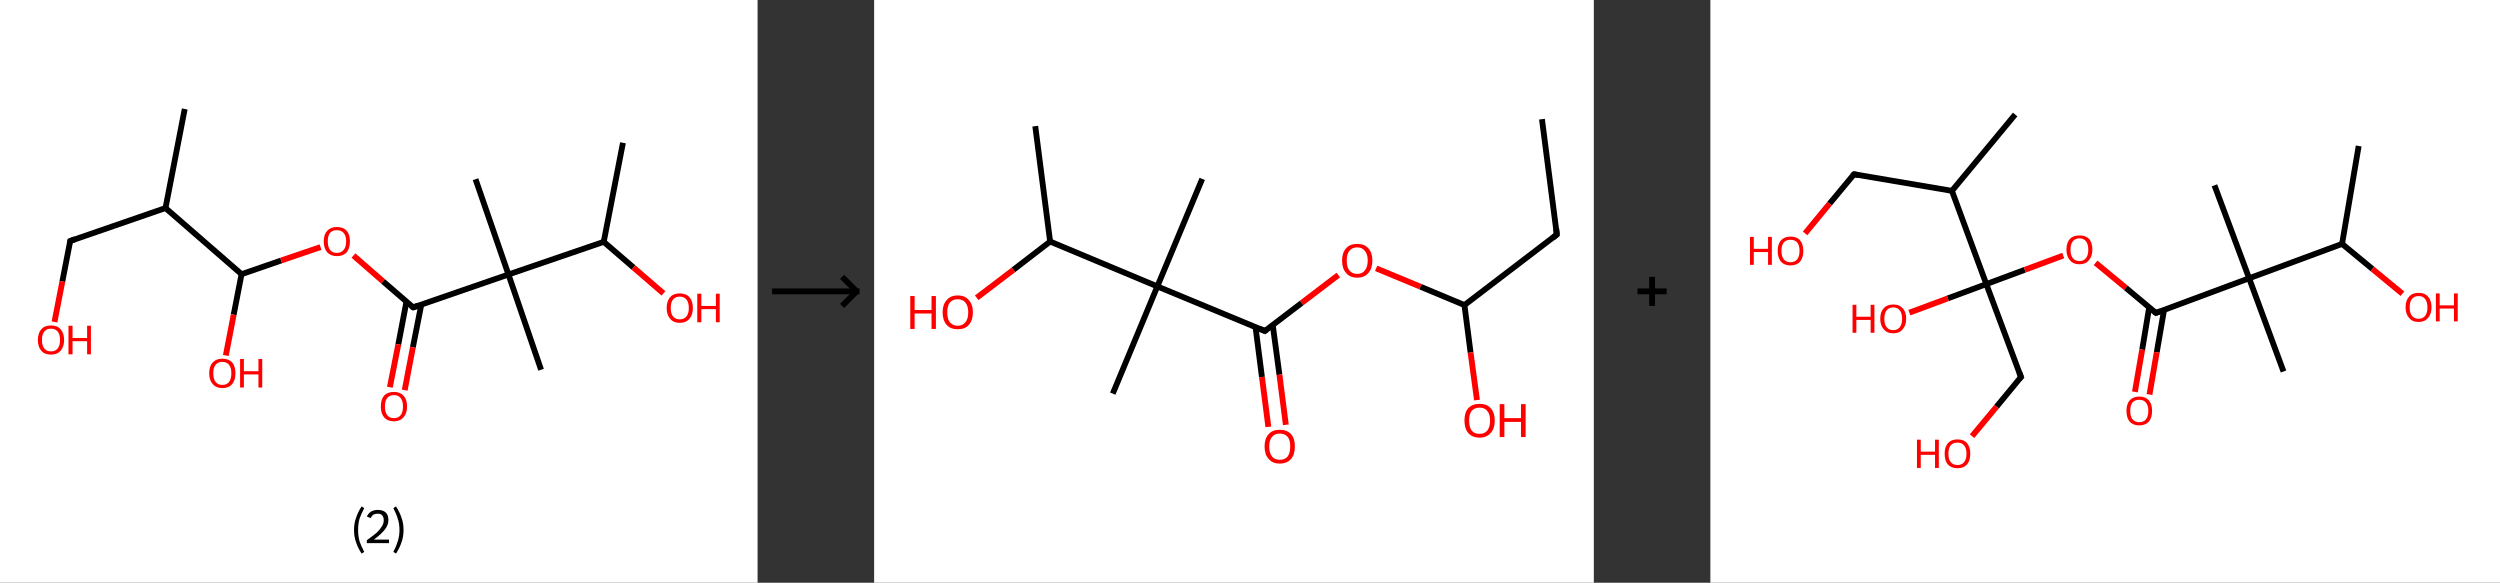 <?xml version='1.0' encoding='ASCII' standalone='yes'?>
<svg xmlns="http://www.w3.org/2000/svg" xmlns:xlink="http://www.w3.org/1999/xlink" version="1.1" width="858.0px" viewBox="0 0 858.0 200.0" height="200.0px">
  <rect x="0" y="0" width="858.0" height="200.0" fill="#333333" stroke="none"/>
  <g>
    <g transform="translate(0, 0) scale(1 1) "><!-- END OF HEADER -->
<rect style="opacity:1.0;fill:#FFFFFF;stroke:none" width="260.0" height="200.0" x="0.0" y="0.0"> </rect>
<path class="bond-0 atom-0 atom-1" d="M 63.4,37.4 L 56.8,71.4" style="fill:none;fill-rule:evenodd;stroke:#000000;stroke-width:2.0px;stroke-linecap:butt;stroke-linejoin:miter;stroke-opacity:1"/>
<path class="bond-1 atom-1 atom-2" d="M 56.8,71.4 L 24.1,82.7" style="fill:none;fill-rule:evenodd;stroke:#000000;stroke-width:2.0px;stroke-linecap:butt;stroke-linejoin:miter;stroke-opacity:1"/>
<path class="bond-2 atom-2 atom-3" d="M 24.1,82.7 L 21.4,96.6" style="fill:none;fill-rule:evenodd;stroke:#000000;stroke-width:2.0px;stroke-linecap:butt;stroke-linejoin:miter;stroke-opacity:1"/>
<path class="bond-2 atom-2 atom-3" d="M 21.4,96.6 L 18.7,110.5" style="fill:none;fill-rule:evenodd;stroke:#FF0000;stroke-width:2.0px;stroke-linecap:butt;stroke-linejoin:miter;stroke-opacity:1"/>
<path class="bond-3 atom-1 atom-4" d="M 56.8,71.4 L 82.9,94.1" style="fill:none;fill-rule:evenodd;stroke:#000000;stroke-width:2.0px;stroke-linecap:butt;stroke-linejoin:miter;stroke-opacity:1"/>
<path class="bond-4 atom-4 atom-5" d="M 82.9,94.1 L 80.2,108.0" style="fill:none;fill-rule:evenodd;stroke:#000000;stroke-width:2.0px;stroke-linecap:butt;stroke-linejoin:miter;stroke-opacity:1"/>
<path class="bond-4 atom-4 atom-5" d="M 80.2,108.0 L 77.5,122.0" style="fill:none;fill-rule:evenodd;stroke:#FF0000;stroke-width:2.0px;stroke-linecap:butt;stroke-linejoin:miter;stroke-opacity:1"/>
<path class="bond-5 atom-4 atom-6" d="M 82.9,94.1 L 96.5,89.4" style="fill:none;fill-rule:evenodd;stroke:#000000;stroke-width:2.0px;stroke-linecap:butt;stroke-linejoin:miter;stroke-opacity:1"/>
<path class="bond-5 atom-4 atom-6" d="M 96.5,89.4 L 110.0,84.8" style="fill:none;fill-rule:evenodd;stroke:#FF0000;stroke-width:2.0px;stroke-linecap:butt;stroke-linejoin:miter;stroke-opacity:1"/>
<path class="bond-6 atom-6 atom-7" d="M 121.3,87.7 L 131.5,96.6" style="fill:none;fill-rule:evenodd;stroke:#FF0000;stroke-width:2.0px;stroke-linecap:butt;stroke-linejoin:miter;stroke-opacity:1"/>
<path class="bond-6 atom-6 atom-7" d="M 131.5,96.6 L 141.8,105.5" style="fill:none;fill-rule:evenodd;stroke:#000000;stroke-width:2.0px;stroke-linecap:butt;stroke-linejoin:miter;stroke-opacity:1"/>
<path class="bond-7 atom-7 atom-8" d="M 139.5,103.5 L 136.7,118.2" style="fill:none;fill-rule:evenodd;stroke:#000000;stroke-width:2.0px;stroke-linecap:butt;stroke-linejoin:miter;stroke-opacity:1"/>
<path class="bond-7 atom-7 atom-8" d="M 136.7,118.2 L 133.8,132.9" style="fill:none;fill-rule:evenodd;stroke:#FF0000;stroke-width:2.0px;stroke-linecap:butt;stroke-linejoin:miter;stroke-opacity:1"/>
<path class="bond-7 atom-7 atom-8" d="M 144.6,104.5 L 141.7,119.2" style="fill:none;fill-rule:evenodd;stroke:#000000;stroke-width:2.0px;stroke-linecap:butt;stroke-linejoin:miter;stroke-opacity:1"/>
<path class="bond-7 atom-7 atom-8" d="M 141.7,119.2 L 138.9,133.9" style="fill:none;fill-rule:evenodd;stroke:#FF0000;stroke-width:2.0px;stroke-linecap:butt;stroke-linejoin:miter;stroke-opacity:1"/>
<path class="bond-8 atom-7 atom-9" d="M 141.8,105.5 L 174.5,94.2" style="fill:none;fill-rule:evenodd;stroke:#000000;stroke-width:2.0px;stroke-linecap:butt;stroke-linejoin:miter;stroke-opacity:1"/>
<path class="bond-9 atom-9 atom-10" d="M 174.5,94.2 L 185.7,126.9" style="fill:none;fill-rule:evenodd;stroke:#000000;stroke-width:2.0px;stroke-linecap:butt;stroke-linejoin:miter;stroke-opacity:1"/>
<path class="bond-10 atom-9 atom-11" d="M 174.5,94.2 L 163.2,61.5" style="fill:none;fill-rule:evenodd;stroke:#000000;stroke-width:2.0px;stroke-linecap:butt;stroke-linejoin:miter;stroke-opacity:1"/>
<path class="bond-11 atom-9 atom-12" d="M 174.5,94.2 L 207.2,83.0" style="fill:none;fill-rule:evenodd;stroke:#000000;stroke-width:2.0px;stroke-linecap:butt;stroke-linejoin:miter;stroke-opacity:1"/>
<path class="bond-12 atom-12 atom-13" d="M 207.2,83.0 L 213.8,49.0" style="fill:none;fill-rule:evenodd;stroke:#000000;stroke-width:2.0px;stroke-linecap:butt;stroke-linejoin:miter;stroke-opacity:1"/>
<path class="bond-13 atom-12 atom-14" d="M 207.2,83.0 L 217.4,91.8" style="fill:none;fill-rule:evenodd;stroke:#000000;stroke-width:2.0px;stroke-linecap:butt;stroke-linejoin:miter;stroke-opacity:1"/>
<path class="bond-13 atom-12 atom-14" d="M 217.4,91.8 L 227.7,100.7" style="fill:none;fill-rule:evenodd;stroke:#FF0000;stroke-width:2.0px;stroke-linecap:butt;stroke-linejoin:miter;stroke-opacity:1"/>
<path d="M 25.7,82.1 L 24.1,82.7 L 24.0,83.4" style="fill:none;stroke:#000000;stroke-width:2.0px;stroke-linecap:butt;stroke-linejoin:miter;stroke-opacity:1;"/>
<path d="M 141.2,105.1 L 141.8,105.5 L 143.4,104.9" style="fill:none;stroke:#000000;stroke-width:2.0px;stroke-linecap:butt;stroke-linejoin:miter;stroke-opacity:1;"/>
<path class="atom-3" d="M 13.0 116.7 Q 13.0 114.3, 14.2 113.0 Q 15.3 111.7, 17.5 111.7 Q 19.7 111.7, 20.8 113.0 Q 22.0 114.3, 22.0 116.7 Q 22.0 119.0, 20.8 120.4 Q 19.6 121.7, 17.5 121.7 Q 15.3 121.7, 14.2 120.4 Q 13.0 119.1, 13.0 116.7 M 17.5 120.6 Q 19.0 120.6, 19.8 119.6 Q 20.6 118.6, 20.6 116.7 Q 20.6 114.7, 19.8 113.8 Q 19.0 112.8, 17.5 112.8 Q 16.0 112.8, 15.2 113.8 Q 14.4 114.7, 14.4 116.7 Q 14.4 118.6, 15.2 119.6 Q 16.0 120.6, 17.5 120.6 " fill="#FF0000"/>
<path class="atom-3" d="M 23.5 111.8 L 24.9 111.8 L 24.9 116.0 L 29.9 116.0 L 29.9 111.8 L 31.2 111.8 L 31.2 121.6 L 29.9 121.6 L 29.9 117.1 L 24.9 117.1 L 24.9 121.6 L 23.5 121.6 L 23.5 111.8 " fill="#FF0000"/>
<path class="atom-5" d="M 71.8 128.1 Q 71.8 125.7, 73.0 124.4 Q 74.2 123.1, 76.3 123.1 Q 78.5 123.1, 79.7 124.4 Q 80.8 125.7, 80.8 128.1 Q 80.8 130.5, 79.7 131.8 Q 78.5 133.2, 76.3 133.2 Q 74.2 133.2, 73.0 131.8 Q 71.8 130.5, 71.8 128.1 M 76.3 132.1 Q 77.8 132.1, 78.6 131.1 Q 79.4 130.0, 79.4 128.1 Q 79.4 126.2, 78.6 125.2 Q 77.8 124.2, 76.3 124.2 Q 74.8 124.2, 74.0 125.2 Q 73.2 126.1, 73.2 128.1 Q 73.2 130.1, 74.0 131.1 Q 74.8 132.1, 76.3 132.1 " fill="#FF0000"/>
<path class="atom-5" d="M 82.4 123.2 L 83.7 123.2 L 83.7 127.4 L 88.7 127.4 L 88.7 123.2 L 90.0 123.2 L 90.0 133.0 L 88.7 133.0 L 88.7 128.5 L 83.7 128.5 L 83.7 133.0 L 82.4 133.0 L 82.4 123.2 " fill="#FF0000"/>
<path class="atom-6" d="M 111.1 82.8 Q 111.1 80.5, 112.3 79.2 Q 113.5 77.9, 115.6 77.9 Q 117.8 77.9, 119.0 79.2 Q 120.1 80.5, 120.1 82.8 Q 120.1 85.2, 119.0 86.6 Q 117.8 87.9, 115.6 87.9 Q 113.5 87.9, 112.3 86.6 Q 111.1 85.2, 111.1 82.8 M 115.6 86.8 Q 117.1 86.8, 117.9 85.8 Q 118.8 84.8, 118.8 82.8 Q 118.8 80.9, 117.9 79.9 Q 117.1 79.0, 115.6 79.0 Q 114.1 79.0, 113.3 79.9 Q 112.5 80.9, 112.5 82.8 Q 112.5 84.8, 113.3 85.8 Q 114.1 86.8, 115.6 86.8 " fill="#FF0000"/>
<path class="atom-8" d="M 130.7 139.5 Q 130.7 137.1, 131.8 135.8 Q 133.0 134.5, 135.2 134.5 Q 137.3 134.5, 138.5 135.8 Q 139.7 137.1, 139.7 139.5 Q 139.7 141.9, 138.5 143.2 Q 137.3 144.6, 135.2 144.6 Q 133.0 144.6, 131.8 143.2 Q 130.7 141.9, 130.7 139.5 M 135.2 143.5 Q 136.7 143.5, 137.5 142.5 Q 138.3 141.5, 138.3 139.5 Q 138.3 137.6, 137.5 136.6 Q 136.7 135.6, 135.2 135.6 Q 133.7 135.6, 132.9 136.6 Q 132.1 137.6, 132.1 139.5 Q 132.1 141.5, 132.9 142.5 Q 133.7 143.5, 135.2 143.5 " fill="#FF0000"/>
<path class="atom-14" d="M 228.8 105.7 Q 228.8 103.3, 230.0 102.0 Q 231.1 100.7, 233.3 100.7 Q 235.5 100.7, 236.6 102.0 Q 237.8 103.3, 237.8 105.7 Q 237.8 108.1, 236.6 109.4 Q 235.5 110.8, 233.3 110.8 Q 231.1 110.8, 230.0 109.4 Q 228.8 108.1, 228.8 105.7 M 233.3 109.6 Q 234.8 109.6, 235.6 108.6 Q 236.4 107.6, 236.4 105.7 Q 236.4 103.8, 235.6 102.8 Q 234.8 101.8, 233.3 101.8 Q 231.8 101.8, 231.0 102.8 Q 230.2 103.7, 230.2 105.7 Q 230.2 107.7, 231.0 108.6 Q 231.8 109.6, 233.3 109.6 " fill="#FF0000"/>
<path class="atom-14" d="M 239.3 100.8 L 240.7 100.8 L 240.7 105.0 L 245.7 105.0 L 245.7 100.8 L 247.0 100.8 L 247.0 110.6 L 245.7 110.6 L 245.7 106.1 L 240.7 106.1 L 240.7 110.6 L 239.3 110.6 L 239.3 100.8 " fill="#FF0000"/>
<path class="legend" d="M 121.5 181.9 Q 121.5 179.6, 122.2 177.7 Q 122.8 175.8, 124.1 173.8 L 125.0 174.4 Q 124.0 176.3, 123.4 178.0 Q 122.9 179.7, 122.9 181.9 Q 122.9 184.0, 123.4 185.8 Q 124.0 187.5, 125.0 189.4 L 124.1 190.0 Q 122.8 188.0, 122.2 186.1 Q 121.5 184.2, 121.5 181.9 " fill="#000000"/>
<path class="legend" d="M 125.9 177.3 Q 126.4 176.2, 127.3 175.6 Q 128.3 175.0, 129.7 175.0 Q 131.4 175.0, 132.4 175.9 Q 133.3 176.8, 133.3 178.5 Q 133.3 180.2, 132.1 181.7 Q 130.9 183.3, 128.3 185.2 L 133.5 185.2 L 133.5 186.4 L 125.9 186.4 L 125.9 185.4 Q 128.0 183.9, 129.3 182.8 Q 130.5 181.6, 131.1 180.6 Q 131.7 179.6, 131.7 178.6 Q 131.7 177.5, 131.2 176.9 Q 130.7 176.3, 129.7 176.3 Q 128.8 176.3, 128.2 176.6 Q 127.6 177.0, 127.2 177.8 L 125.9 177.3 " fill="#000000"/>
<path class="legend" d="M 138.5 181.9 Q 138.5 184.2, 137.8 186.1 Q 137.2 188.0, 135.9 190.0 L 135.0 189.4 Q 136.0 187.5, 136.5 185.8 Q 137.1 184.0, 137.1 181.9 Q 137.1 179.7, 136.5 178.0 Q 136.0 176.3, 135.0 174.4 L 135.9 173.8 Q 137.2 175.8, 137.8 177.7 Q 138.5 179.6, 138.5 181.9 " fill="#000000"/>
</g>
    <g transform="translate(260.0, 0) scale(1 1) "><line x1="5" y1="100" x2="35" y2="100" style="stroke:rgb(0,0,0);stroke-width:2"/>
  <line x1="34" y1="100" x2="29" y2="95" style="stroke:rgb(0,0,0);stroke-width:2"/>
  <line x1="34" y1="100" x2="29" y2="105" style="stroke:rgb(0,0,0);stroke-width:2"/>
</g>
    <g transform="translate(300.0, 0) scale(1 1) "><!-- END OF HEADER -->
<rect style="opacity:1.0;fill:#FFFFFF;stroke:none" width="247.0" height="200.0" x="0.0" y="0.0"> </rect>
<path class="bond-0 atom-0 atom-1" d="M 229.2,40.9 L 234.3,80.5" style="fill:none;fill-rule:evenodd;stroke:#000000;stroke-width:2.0px;stroke-linecap:butt;stroke-linejoin:miter;stroke-opacity:1"/>
<path class="bond-1 atom-1 atom-2" d="M 234.3,80.5 L 202.6,104.7" style="fill:none;fill-rule:evenodd;stroke:#000000;stroke-width:2.0px;stroke-linecap:butt;stroke-linejoin:miter;stroke-opacity:1"/>
<path class="bond-2 atom-2 atom-3" d="M 202.6,104.7 L 204.7,121.0" style="fill:none;fill-rule:evenodd;stroke:#000000;stroke-width:2.0px;stroke-linecap:butt;stroke-linejoin:miter;stroke-opacity:1"/>
<path class="bond-2 atom-2 atom-3" d="M 204.7,121.0 L 206.9,137.3" style="fill:none;fill-rule:evenodd;stroke:#FF0000;stroke-width:2.0px;stroke-linecap:butt;stroke-linejoin:miter;stroke-opacity:1"/>
<path class="bond-3 atom-2 atom-4" d="M 202.6,104.7 L 187.5,98.4" style="fill:none;fill-rule:evenodd;stroke:#000000;stroke-width:2.0px;stroke-linecap:butt;stroke-linejoin:miter;stroke-opacity:1"/>
<path class="bond-3 atom-2 atom-4" d="M 187.5,98.4 L 172.3,92.1" style="fill:none;fill-rule:evenodd;stroke:#FF0000;stroke-width:2.0px;stroke-linecap:butt;stroke-linejoin:miter;stroke-opacity:1"/>
<path class="bond-4 atom-4 atom-5" d="M 159.3,94.4 L 146.7,104.0" style="fill:none;fill-rule:evenodd;stroke:#FF0000;stroke-width:2.0px;stroke-linecap:butt;stroke-linejoin:miter;stroke-opacity:1"/>
<path class="bond-4 atom-4 atom-5" d="M 146.7,104.0 L 134.1,113.6" style="fill:none;fill-rule:evenodd;stroke:#000000;stroke-width:2.0px;stroke-linecap:butt;stroke-linejoin:miter;stroke-opacity:1"/>
<path class="bond-5 atom-5 atom-6" d="M 130.9,112.3 L 133.1,129.4" style="fill:none;fill-rule:evenodd;stroke:#000000;stroke-width:2.0px;stroke-linecap:butt;stroke-linejoin:miter;stroke-opacity:1"/>
<path class="bond-5 atom-5 atom-6" d="M 133.1,129.4 L 135.3,146.5" style="fill:none;fill-rule:evenodd;stroke:#FF0000;stroke-width:2.0px;stroke-linecap:butt;stroke-linejoin:miter;stroke-opacity:1"/>
<path class="bond-5 atom-5 atom-6" d="M 136.8,111.5 L 139.1,128.6" style="fill:none;fill-rule:evenodd;stroke:#000000;stroke-width:2.0px;stroke-linecap:butt;stroke-linejoin:miter;stroke-opacity:1"/>
<path class="bond-5 atom-5 atom-6" d="M 139.1,128.6 L 141.3,145.8" style="fill:none;fill-rule:evenodd;stroke:#FF0000;stroke-width:2.0px;stroke-linecap:butt;stroke-linejoin:miter;stroke-opacity:1"/>
<path class="bond-6 atom-5 atom-7" d="M 134.1,113.6 L 97.2,98.3" style="fill:none;fill-rule:evenodd;stroke:#000000;stroke-width:2.0px;stroke-linecap:butt;stroke-linejoin:miter;stroke-opacity:1"/>
<path class="bond-7 atom-7 atom-8" d="M 97.2,98.3 L 81.9,135.1" style="fill:none;fill-rule:evenodd;stroke:#000000;stroke-width:2.0px;stroke-linecap:butt;stroke-linejoin:miter;stroke-opacity:1"/>
<path class="bond-8 atom-7 atom-9" d="M 97.2,98.3 L 112.6,61.4" style="fill:none;fill-rule:evenodd;stroke:#000000;stroke-width:2.0px;stroke-linecap:butt;stroke-linejoin:miter;stroke-opacity:1"/>
<path class="bond-9 atom-7 atom-10" d="M 97.2,98.3 L 60.4,82.9" style="fill:none;fill-rule:evenodd;stroke:#000000;stroke-width:2.0px;stroke-linecap:butt;stroke-linejoin:miter;stroke-opacity:1"/>
<path class="bond-10 atom-10 atom-11" d="M 60.4,82.9 L 55.3,43.3" style="fill:none;fill-rule:evenodd;stroke:#000000;stroke-width:2.0px;stroke-linecap:butt;stroke-linejoin:miter;stroke-opacity:1"/>
<path class="bond-11 atom-10 atom-12" d="M 60.4,82.9 L 47.8,92.6" style="fill:none;fill-rule:evenodd;stroke:#000000;stroke-width:2.0px;stroke-linecap:butt;stroke-linejoin:miter;stroke-opacity:1"/>
<path class="bond-11 atom-10 atom-12" d="M 47.8,92.6 L 35.2,102.2" style="fill:none;fill-rule:evenodd;stroke:#FF0000;stroke-width:2.0px;stroke-linecap:butt;stroke-linejoin:miter;stroke-opacity:1"/>
<path d="M 234.1,78.5 L 234.3,80.5 L 232.8,81.7" style="fill:none;stroke:#000000;stroke-width:2.0px;stroke-linecap:butt;stroke-linejoin:miter;stroke-opacity:1;"/>
<path d="M 134.7,113.1 L 134.1,113.6 L 132.2,112.8" style="fill:none;stroke:#000000;stroke-width:2.0px;stroke-linecap:butt;stroke-linejoin:miter;stroke-opacity:1;"/>
<path class="atom-3" d="M 202.6 144.3 Q 202.6 141.6, 203.9 140.1 Q 205.3 138.6, 207.8 138.6 Q 210.3 138.6, 211.6 140.1 Q 213.0 141.6, 213.0 144.3 Q 213.0 147.1, 211.6 148.6 Q 210.2 150.2, 207.8 150.2 Q 205.3 150.2, 203.9 148.6 Q 202.6 147.1, 202.6 144.3 M 207.8 148.9 Q 209.5 148.9, 210.4 147.8 Q 211.4 146.6, 211.4 144.3 Q 211.4 142.1, 210.4 141.0 Q 209.5 139.9, 207.8 139.9 Q 206.0 139.9, 205.1 141.0 Q 204.2 142.1, 204.2 144.3 Q 204.2 146.6, 205.1 147.8 Q 206.0 148.9, 207.8 148.9 " fill="#FF0000"/>
<path class="atom-3" d="M 214.7 138.7 L 216.3 138.7 L 216.3 143.5 L 222.0 143.5 L 222.0 138.7 L 223.6 138.7 L 223.6 150.0 L 222.0 150.0 L 222.0 144.8 L 216.3 144.8 L 216.3 150.0 L 214.7 150.0 L 214.7 138.7 " fill="#FF0000"/>
<path class="atom-4" d="M 160.6 89.4 Q 160.6 86.7, 162.0 85.2 Q 163.3 83.7, 165.8 83.7 Q 168.3 83.7, 169.6 85.2 Q 171.0 86.7, 171.0 89.4 Q 171.0 92.2, 169.6 93.7 Q 168.3 95.3, 165.8 95.3 Q 163.3 95.3, 162.0 93.7 Q 160.6 92.2, 160.6 89.4 M 165.8 94.0 Q 167.5 94.0, 168.4 92.8 Q 169.4 91.7, 169.4 89.4 Q 169.4 87.2, 168.4 86.1 Q 167.5 84.9, 165.8 84.9 Q 164.1 84.9, 163.1 86.1 Q 162.2 87.2, 162.2 89.4 Q 162.2 91.7, 163.1 92.8 Q 164.1 94.0, 165.8 94.0 " fill="#FF0000"/>
<path class="atom-6" d="M 134.0 153.2 Q 134.0 150.5, 135.4 149.0 Q 136.7 147.5, 139.2 147.5 Q 141.7 147.5, 143.1 149.0 Q 144.4 150.5, 144.4 153.2 Q 144.4 156.0, 143.1 157.5 Q 141.7 159.1, 139.2 159.1 Q 136.7 159.1, 135.4 157.5 Q 134.0 156.0, 134.0 153.2 M 139.2 157.8 Q 140.9 157.8, 141.9 156.7 Q 142.8 155.5, 142.8 153.2 Q 142.8 151.0, 141.9 149.9 Q 140.9 148.8, 139.2 148.8 Q 137.5 148.8, 136.6 149.9 Q 135.6 151.0, 135.6 153.2 Q 135.6 155.5, 136.6 156.7 Q 137.5 157.8, 139.2 157.8 " fill="#FF0000"/>
<path class="atom-12" d="M 12.4 101.6 L 13.9 101.6 L 13.9 106.4 L 19.7 106.4 L 19.7 101.6 L 21.2 101.6 L 21.2 112.9 L 19.7 112.9 L 19.7 107.6 L 13.9 107.6 L 13.9 112.9 L 12.4 112.9 L 12.4 101.6 " fill="#FF0000"/>
<path class="atom-12" d="M 23.5 107.2 Q 23.5 104.5, 24.9 103.0 Q 26.2 101.4, 28.7 101.4 Q 31.2 101.4, 32.5 103.0 Q 33.9 104.5, 33.9 107.2 Q 33.9 109.9, 32.5 111.5 Q 31.2 113.0, 28.7 113.0 Q 26.2 113.0, 24.9 111.5 Q 23.5 109.9, 23.5 107.2 M 28.7 111.8 Q 30.4 111.8, 31.3 110.6 Q 32.3 109.5, 32.3 107.2 Q 32.3 105.0, 31.3 103.8 Q 30.4 102.7, 28.7 102.7 Q 27.0 102.7, 26.0 103.8 Q 25.1 105.0, 25.1 107.2 Q 25.1 109.5, 26.0 110.6 Q 27.0 111.8, 28.7 111.8 " fill="#FF0000"/>
</g>
    <g transform="translate(547.0, 0) scale(1 1) "><line x1="15" y1="100" x2="25" y2="100" style="stroke:rgb(0,0,0);stroke-width:2"/>
  <line x1="20" y1="95" x2="20" y2="105" style="stroke:rgb(0,0,0);stroke-width:2"/>
</g>
    <g transform="translate(587.0, 0) scale(1 1) "><!-- END OF HEADER -->
<rect style="opacity:1.0;fill:#FFFFFF;stroke:none" width="271.0" height="200.0" x="0.0" y="0.0"> </rect>
<path class="bond-0 atom-0 atom-1" d="M 104.6,39.3 L 82.9,65.5" style="fill:none;fill-rule:evenodd;stroke:#000000;stroke-width:2.0px;stroke-linecap:butt;stroke-linejoin:miter;stroke-opacity:1"/>
<path class="bond-1 atom-1 atom-2" d="M 82.9,65.5 L 49.3,59.8" style="fill:none;fill-rule:evenodd;stroke:#000000;stroke-width:2.0px;stroke-linecap:butt;stroke-linejoin:miter;stroke-opacity:1"/>
<path class="bond-2 atom-2 atom-3" d="M 49.3,59.8 L 40.9,69.9" style="fill:none;fill-rule:evenodd;stroke:#000000;stroke-width:2.0px;stroke-linecap:butt;stroke-linejoin:miter;stroke-opacity:1"/>
<path class="bond-2 atom-2 atom-3" d="M 40.9,69.9 L 32.5,80.1" style="fill:none;fill-rule:evenodd;stroke:#FF0000;stroke-width:2.0px;stroke-linecap:butt;stroke-linejoin:miter;stroke-opacity:1"/>
<path class="bond-3 atom-1 atom-4" d="M 82.9,65.5 L 94.7,97.5" style="fill:none;fill-rule:evenodd;stroke:#000000;stroke-width:2.0px;stroke-linecap:butt;stroke-linejoin:miter;stroke-opacity:1"/>
<path class="bond-4 atom-4 atom-5" d="M 94.7,97.5 L 81.5,102.4" style="fill:none;fill-rule:evenodd;stroke:#000000;stroke-width:2.0px;stroke-linecap:butt;stroke-linejoin:miter;stroke-opacity:1"/>
<path class="bond-4 atom-4 atom-5" d="M 81.5,102.4 L 68.3,107.3" style="fill:none;fill-rule:evenodd;stroke:#FF0000;stroke-width:2.0px;stroke-linecap:butt;stroke-linejoin:miter;stroke-opacity:1"/>
<path class="bond-5 atom-4 atom-6" d="M 94.7,97.5 L 106.6,129.4" style="fill:none;fill-rule:evenodd;stroke:#000000;stroke-width:2.0px;stroke-linecap:butt;stroke-linejoin:miter;stroke-opacity:1"/>
<path class="bond-6 atom-6 atom-7" d="M 106.6,129.4 L 98.2,139.6" style="fill:none;fill-rule:evenodd;stroke:#000000;stroke-width:2.0px;stroke-linecap:butt;stroke-linejoin:miter;stroke-opacity:1"/>
<path class="bond-6 atom-6 atom-7" d="M 98.2,139.6 L 89.8,149.7" style="fill:none;fill-rule:evenodd;stroke:#FF0000;stroke-width:2.0px;stroke-linecap:butt;stroke-linejoin:miter;stroke-opacity:1"/>
<path class="bond-7 atom-4 atom-8" d="M 94.7,97.5 L 107.9,92.6" style="fill:none;fill-rule:evenodd;stroke:#000000;stroke-width:2.0px;stroke-linecap:butt;stroke-linejoin:miter;stroke-opacity:1"/>
<path class="bond-7 atom-4 atom-8" d="M 107.9,92.6 L 121.1,87.7" style="fill:none;fill-rule:evenodd;stroke:#FF0000;stroke-width:2.0px;stroke-linecap:butt;stroke-linejoin:miter;stroke-opacity:1"/>
<path class="bond-8 atom-8 atom-9" d="M 132.2,90.2 L 142.6,98.8" style="fill:none;fill-rule:evenodd;stroke:#FF0000;stroke-width:2.0px;stroke-linecap:butt;stroke-linejoin:miter;stroke-opacity:1"/>
<path class="bond-8 atom-8 atom-9" d="M 142.6,98.8 L 152.9,107.4" style="fill:none;fill-rule:evenodd;stroke:#000000;stroke-width:2.0px;stroke-linecap:butt;stroke-linejoin:miter;stroke-opacity:1"/>
<path class="bond-9 atom-9 atom-10" d="M 150.6,105.5 L 148.2,120.0" style="fill:none;fill-rule:evenodd;stroke:#000000;stroke-width:2.0px;stroke-linecap:butt;stroke-linejoin:miter;stroke-opacity:1"/>
<path class="bond-9 atom-9 atom-10" d="M 148.2,120.0 L 145.7,134.5" style="fill:none;fill-rule:evenodd;stroke:#FF0000;stroke-width:2.0px;stroke-linecap:butt;stroke-linejoin:miter;stroke-opacity:1"/>
<path class="bond-9 atom-9 atom-10" d="M 155.7,106.4 L 153.2,120.9" style="fill:none;fill-rule:evenodd;stroke:#000000;stroke-width:2.0px;stroke-linecap:butt;stroke-linejoin:miter;stroke-opacity:1"/>
<path class="bond-9 atom-9 atom-10" d="M 153.2,120.9 L 150.7,135.4" style="fill:none;fill-rule:evenodd;stroke:#FF0000;stroke-width:2.0px;stroke-linecap:butt;stroke-linejoin:miter;stroke-opacity:1"/>
<path class="bond-10 atom-9 atom-11" d="M 152.9,107.4 L 184.9,95.5" style="fill:none;fill-rule:evenodd;stroke:#000000;stroke-width:2.0px;stroke-linecap:butt;stroke-linejoin:miter;stroke-opacity:1"/>
<path class="bond-11 atom-11 atom-12" d="M 184.9,95.5 L 196.7,127.5" style="fill:none;fill-rule:evenodd;stroke:#000000;stroke-width:2.0px;stroke-linecap:butt;stroke-linejoin:miter;stroke-opacity:1"/>
<path class="bond-12 atom-11 atom-13" d="M 184.9,95.5 L 173.0,63.6" style="fill:none;fill-rule:evenodd;stroke:#000000;stroke-width:2.0px;stroke-linecap:butt;stroke-linejoin:miter;stroke-opacity:1"/>
<path class="bond-13 atom-11 atom-14" d="M 184.9,95.5 L 216.8,83.7" style="fill:none;fill-rule:evenodd;stroke:#000000;stroke-width:2.0px;stroke-linecap:butt;stroke-linejoin:miter;stroke-opacity:1"/>
<path class="bond-14 atom-14 atom-15" d="M 216.8,83.7 L 222.5,50.1" style="fill:none;fill-rule:evenodd;stroke:#000000;stroke-width:2.0px;stroke-linecap:butt;stroke-linejoin:miter;stroke-opacity:1"/>
<path class="bond-15 atom-14 atom-16" d="M 216.8,83.7 L 227.2,92.3" style="fill:none;fill-rule:evenodd;stroke:#000000;stroke-width:2.0px;stroke-linecap:butt;stroke-linejoin:miter;stroke-opacity:1"/>
<path class="bond-15 atom-14 atom-16" d="M 227.2,92.3 L 237.5,100.8" style="fill:none;fill-rule:evenodd;stroke:#FF0000;stroke-width:2.0px;stroke-linecap:butt;stroke-linejoin:miter;stroke-opacity:1"/>
<path d="M 50.9,60.1 L 49.3,59.8 L 48.8,60.3" style="fill:none;stroke:#000000;stroke-width:2.0px;stroke-linecap:butt;stroke-linejoin:miter;stroke-opacity:1;"/>
<path d="M 106.0,127.8 L 106.6,129.4 L 106.1,129.9" style="fill:none;stroke:#000000;stroke-width:2.0px;stroke-linecap:butt;stroke-linejoin:miter;stroke-opacity:1;"/>
<path d="M 152.4,107.0 L 152.9,107.4 L 154.5,106.8" style="fill:none;stroke:#000000;stroke-width:2.0px;stroke-linecap:butt;stroke-linejoin:miter;stroke-opacity:1;"/>
<path class="atom-3" d="M 13.6 81.3 L 14.9 81.3 L 14.9 85.4 L 19.8 85.4 L 19.8 81.3 L 21.1 81.3 L 21.1 90.9 L 19.8 90.9 L 19.8 86.5 L 14.9 86.5 L 14.9 90.9 L 13.6 90.9 L 13.6 81.3 " fill="#FF0000"/>
<path class="atom-3" d="M 23.1 86.1 Q 23.1 83.8, 24.2 82.5 Q 25.4 81.2, 27.5 81.2 Q 29.7 81.2, 30.8 82.5 Q 31.9 83.8, 31.9 86.1 Q 31.9 88.4, 30.8 89.8 Q 29.6 91.1, 27.5 91.1 Q 25.4 91.1, 24.2 89.8 Q 23.1 88.4, 23.1 86.1 M 27.5 90.0 Q 29.0 90.0, 29.8 89.0 Q 30.6 88.0, 30.6 86.1 Q 30.6 84.2, 29.8 83.2 Q 29.0 82.3, 27.5 82.3 Q 26.0 82.3, 25.2 83.2 Q 24.4 84.2, 24.4 86.1 Q 24.4 88.0, 25.2 89.0 Q 26.0 90.0, 27.5 90.0 " fill="#FF0000"/>
<path class="atom-5" d="M 48.8 104.6 L 50.1 104.6 L 50.1 108.7 L 55.0 108.7 L 55.0 104.6 L 56.3 104.6 L 56.3 114.2 L 55.0 114.2 L 55.0 109.8 L 50.1 109.8 L 50.1 114.2 L 48.8 114.2 L 48.8 104.6 " fill="#FF0000"/>
<path class="atom-5" d="M 58.3 109.4 Q 58.3 107.0, 59.5 105.8 Q 60.6 104.5, 62.8 104.5 Q 64.9 104.5, 66.0 105.8 Q 67.2 107.0, 67.2 109.4 Q 67.2 111.7, 66.0 113.0 Q 64.9 114.4, 62.8 114.4 Q 60.6 114.4, 59.5 113.0 Q 58.3 111.7, 58.3 109.4 M 62.8 113.3 Q 64.2 113.3, 65.0 112.3 Q 65.8 111.3, 65.8 109.4 Q 65.8 107.5, 65.0 106.5 Q 64.2 105.5, 62.8 105.5 Q 61.3 105.5, 60.5 106.5 Q 59.7 107.5, 59.7 109.4 Q 59.7 111.3, 60.5 112.3 Q 61.3 113.3, 62.8 113.3 " fill="#FF0000"/>
<path class="atom-7" d="M 70.9 150.9 L 72.2 150.9 L 72.2 155.0 L 77.1 155.0 L 77.1 150.9 L 78.4 150.9 L 78.4 160.6 L 77.1 160.6 L 77.1 156.1 L 72.2 156.1 L 72.2 160.6 L 70.9 160.6 L 70.9 150.9 " fill="#FF0000"/>
<path class="atom-7" d="M 80.4 155.7 Q 80.4 153.4, 81.5 152.1 Q 82.7 150.8, 84.8 150.8 Q 87.0 150.8, 88.1 152.1 Q 89.2 153.4, 89.2 155.7 Q 89.2 158.1, 88.1 159.4 Q 86.9 160.7, 84.8 160.7 Q 82.7 160.7, 81.5 159.4 Q 80.4 158.1, 80.4 155.7 M 84.8 159.6 Q 86.3 159.6, 87.1 158.6 Q 87.9 157.6, 87.9 155.7 Q 87.9 153.8, 87.1 152.9 Q 86.3 151.9, 84.8 151.9 Q 83.3 151.9, 82.5 152.8 Q 81.7 153.8, 81.7 155.7 Q 81.7 157.7, 82.5 158.6 Q 83.3 159.6, 84.8 159.6 " fill="#FF0000"/>
<path class="atom-8" d="M 122.2 85.7 Q 122.2 83.3, 123.4 82.0 Q 124.5 80.8, 126.7 80.8 Q 128.8 80.8, 130.0 82.0 Q 131.1 83.3, 131.1 85.7 Q 131.1 88.0, 129.9 89.3 Q 128.8 90.7, 126.7 90.7 Q 124.5 90.7, 123.4 89.3 Q 122.2 88.0, 122.2 85.7 M 126.7 89.6 Q 128.1 89.6, 128.9 88.6 Q 129.7 87.6, 129.7 85.7 Q 129.7 83.8, 128.9 82.8 Q 128.1 81.8, 126.7 81.8 Q 125.2 81.8, 124.4 82.8 Q 123.6 83.8, 123.6 85.7 Q 123.6 87.6, 124.4 88.6 Q 125.2 89.6, 126.7 89.6 " fill="#FF0000"/>
<path class="atom-10" d="M 142.8 141.0 Q 142.8 138.7, 143.9 137.4 Q 145.1 136.1, 147.2 136.1 Q 149.3 136.1, 150.5 137.4 Q 151.6 138.7, 151.6 141.0 Q 151.6 143.4, 150.5 144.7 Q 149.3 146.0, 147.2 146.0 Q 145.1 146.0, 143.9 144.7 Q 142.8 143.4, 142.8 141.0 M 147.2 144.9 Q 148.7 144.9, 149.5 143.9 Q 150.3 142.9, 150.3 141.0 Q 150.3 139.1, 149.5 138.2 Q 148.7 137.2, 147.2 137.2 Q 145.7 137.2, 144.9 138.1 Q 144.1 139.1, 144.1 141.0 Q 144.1 143.0, 144.9 143.9 Q 145.7 144.9, 147.2 144.9 " fill="#FF0000"/>
<path class="atom-16" d="M 238.6 105.5 Q 238.6 103.1, 239.8 101.8 Q 240.9 100.5, 243.1 100.5 Q 245.2 100.5, 246.3 101.8 Q 247.5 103.1, 247.5 105.5 Q 247.5 107.8, 246.3 109.1 Q 245.2 110.5, 243.1 110.5 Q 240.9 110.5, 239.8 109.1 Q 238.6 107.8, 238.6 105.5 M 243.1 109.4 Q 244.5 109.4, 245.3 108.4 Q 246.1 107.4, 246.1 105.5 Q 246.1 103.6, 245.3 102.6 Q 244.5 101.6, 243.1 101.6 Q 241.6 101.6, 240.8 102.6 Q 240.0 103.5, 240.0 105.5 Q 240.0 107.4, 240.8 108.4 Q 241.6 109.4, 243.1 109.4 " fill="#FF0000"/>
<path class="atom-16" d="M 249.0 100.7 L 250.3 100.7 L 250.3 104.8 L 255.2 104.8 L 255.2 100.7 L 256.5 100.7 L 256.5 110.3 L 255.2 110.3 L 255.2 105.9 L 250.3 105.9 L 250.3 110.3 L 249.0 110.3 L 249.0 100.7 " fill="#FF0000"/>
</g>
  </g>
</svg>
